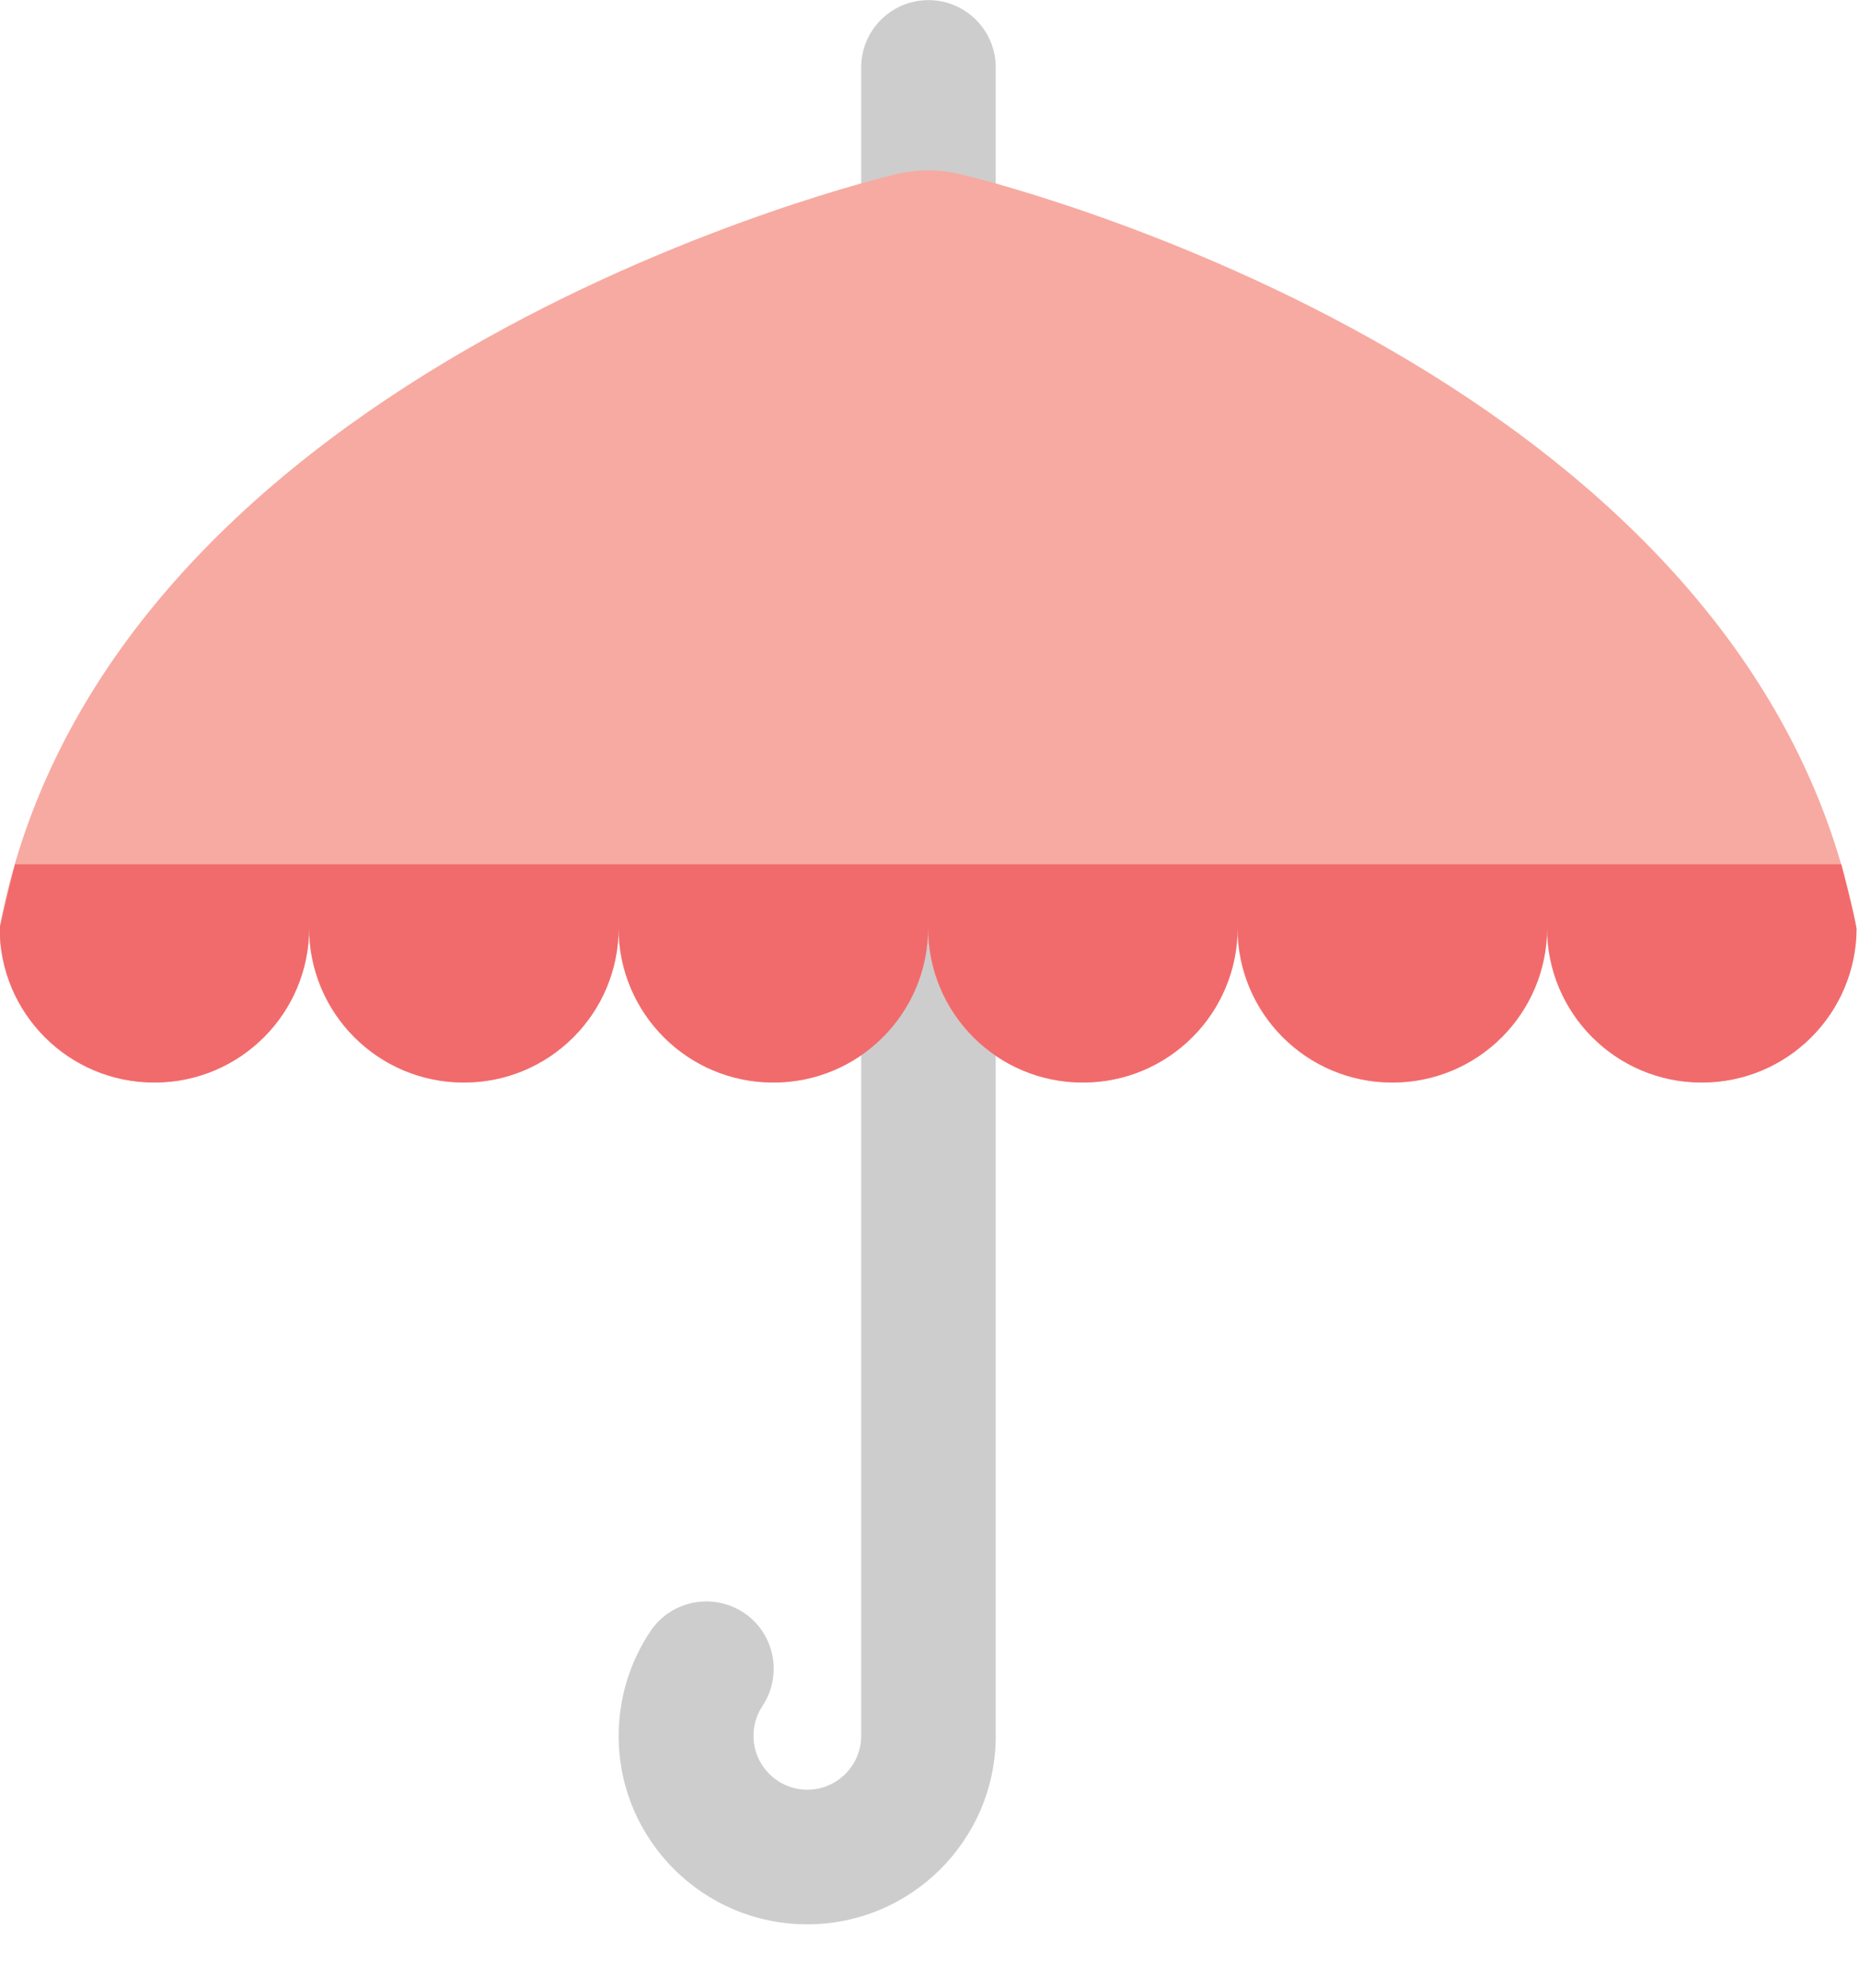 <svg width="29" height="31" viewBox="0 0 29 31" fill="none" xmlns="http://www.w3.org/2000/svg">
<g clip-path="url(#clip0_387_846)">
<path d="M12.583 30.002C10.964 30.002 9.646 28.685 9.646 27.065C9.646 26.482 9.818 25.916 10.141 25.433C10.464 24.951 11.115 24.825 11.597 25.144C12.08 25.467 12.206 26.117 11.887 26.6C11.794 26.738 11.748 26.898 11.748 27.065C11.748 27.527 12.126 27.904 12.588 27.904C13.049 27.904 13.427 27.527 13.427 27.065V1.051C13.427 0.472 13.897 0.002 14.476 0.002C15.055 0.002 15.525 0.472 15.525 1.051V27.065C15.525 28.685 14.207 30.002 12.588 30.002H12.583Z" fill="#CDCDCE"/>
<path d="M15.03 2.73C15.03 2.73 27.273 5.6 28.943 14.466C28.943 15.8 27.864 16.878 26.53 16.878C25.196 16.878 24.118 15.8 24.118 14.466C24.118 15.8 23.039 16.878 21.705 16.878C20.371 16.878 19.292 15.8 19.292 14.466C19.292 15.8 18.214 16.878 16.88 16.878C15.546 16.878 14.467 15.8 14.467 14.466C14.467 15.8 13.389 16.878 12.055 16.878C10.72 16.878 9.642 15.8 9.642 14.466C9.642 15.8 8.564 16.878 7.229 16.878C5.895 16.878 4.817 15.8 4.817 14.466C4.817 15.8 3.739 16.878 2.404 16.878C1.07 16.878 -0.008 15.8 -0.008 14.466C1.674 5.596 13.918 2.73 13.918 2.73C13.918 2.73 14.425 2.566 15.03 2.73Z" fill="#F7AAA1"/>
<path d="M28.947 14.465C28.947 15.8 27.869 16.878 26.534 16.878C25.2 16.878 24.122 15.8 24.122 14.465C24.122 15.8 23.043 16.878 21.709 16.878C20.375 16.878 19.297 15.8 19.297 14.465C19.297 15.8 18.218 16.878 16.884 16.878C15.55 16.878 14.471 15.8 14.471 14.465C14.471 15.8 13.393 16.878 12.059 16.878C10.725 16.878 9.646 15.8 9.646 14.465C9.646 15.8 8.568 16.878 7.234 16.878C5.899 16.878 4.821 15.8 4.821 14.465C4.821 15.8 3.743 16.878 2.408 16.878C1.074 16.878 -0.004 15.8 -0.004 14.465C-0.004 14.465 0.185 13.643 0.235 13.475H28.708C28.708 13.475 28.918 14.285 28.943 14.465H28.947Z" fill="#F16B6C"/>
</g>
<defs>
<clipPath id="clip0_387_846">
<rect width="28.947" height="30" fill="white" transform="translate(0 0.002)"/>
</clipPath>
</defs>
</svg>
